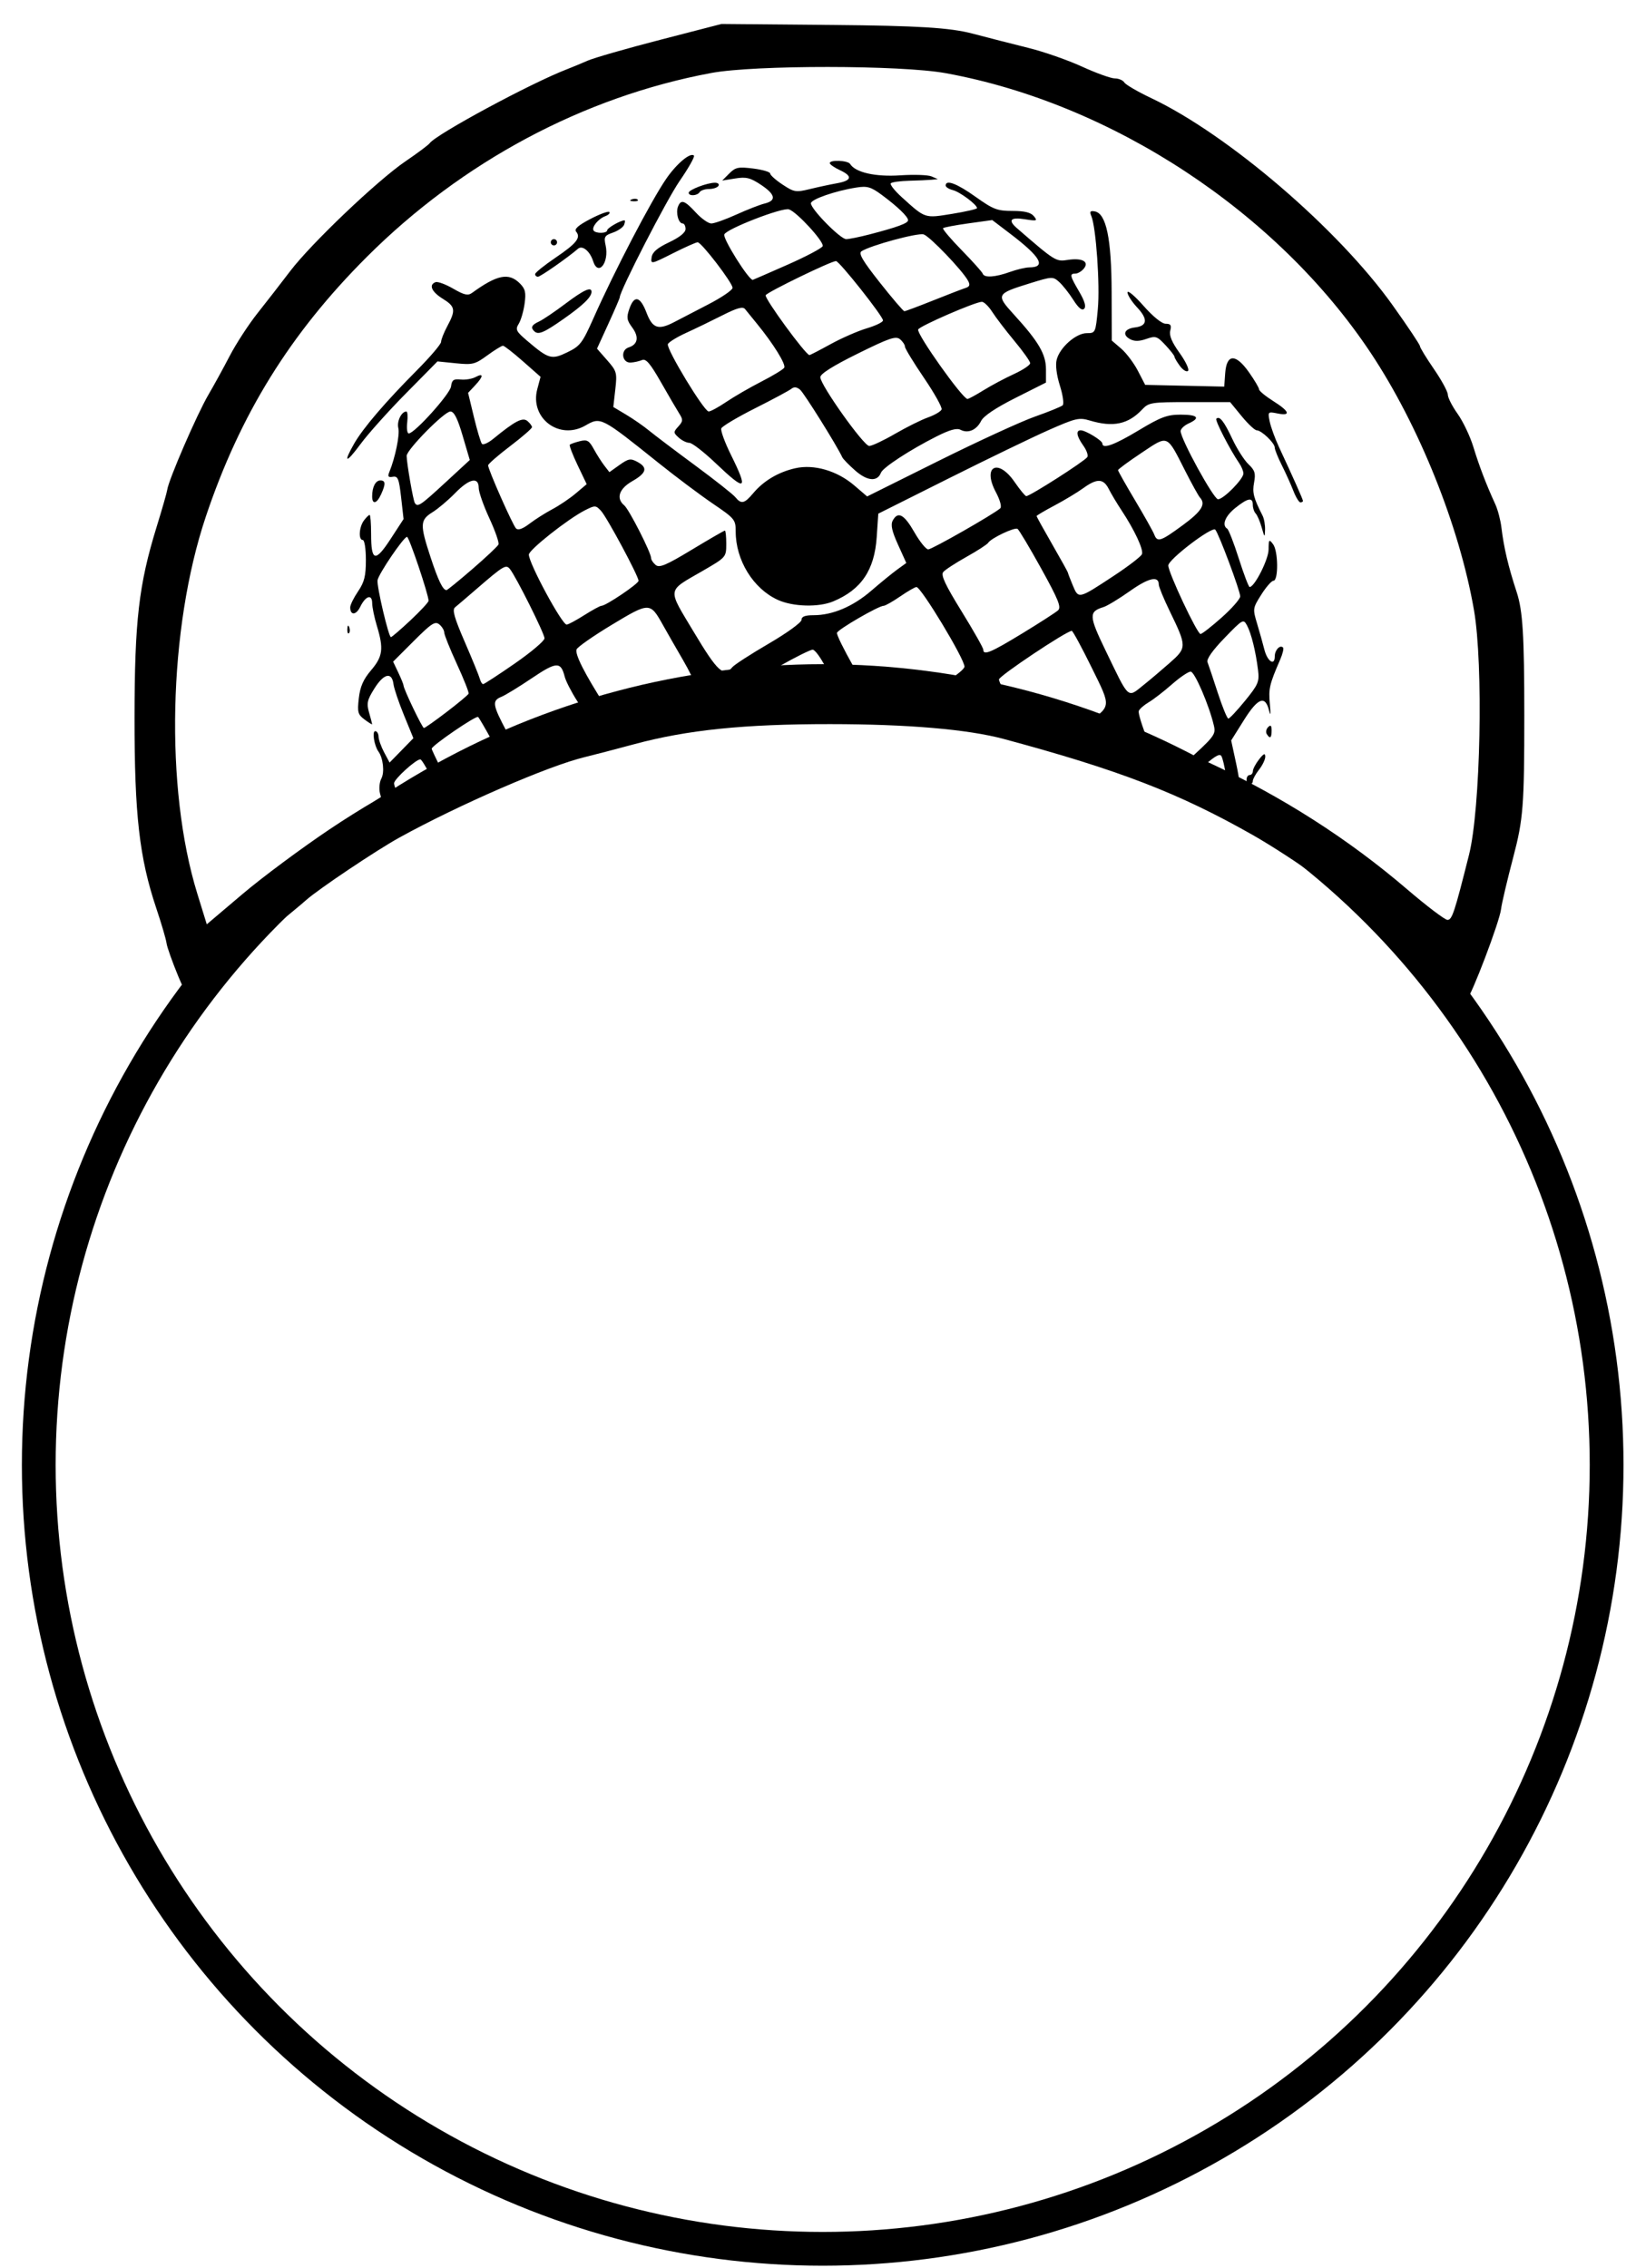 <?xml version="1.0" encoding="UTF-8" standalone="no"?>
<svg
   xml:space="preserve"
   width="872"
   height="1209"
   viewBox="0 0 872 1209"
   version="1.1"
   id="svg1"
   sodipodi:docname="advanced.svg"
   inkscape:version="1.4.2 (f4327f4, 2025-05-13)"
   xmlns:inkscape="http://www.inkscape.org/namespaces/inkscape"
   xmlns:sodipodi="http://sodipodi.sourceforge.net/DTD/sodipodi-0.dtd"
   xmlns="http://www.w3.org/2000/svg"
   xmlns:svg="http://www.w3.org/2000/svg"><defs
     id="defs1" /><sodipodi:namedview
     id="namedview1"
     pagecolor="#ffffff"
     bordercolor="#000000"
     borderopacity="0.25"
     inkscape:showpageshadow="2"
     inkscape:pageopacity="0.0"
     inkscape:pagecheckerboard="0"
     inkscape:deskcolor="#d1d1d1"
     inkscape:zoom="0.32817773"
     inkscape:cx="-1273.7001"
     inkscape:cy="763.30591"
     inkscape:window-width="3440"
     inkscape:window-height="1369"
     inkscape:window-x="1737"
     inkscape:window-y="1432"
     inkscape:window-maximized="1"
     inkscape:current-layer="svg1" /><circle
     cx="438.499"
     cy="780.88"
     r="417.838"
     style="fill:none;stroke:#000000;stroke-width:18;stroke-dasharray:none;stroke-opacity:1"
     id="circle1" /><path
     style="fill:#000000;stroke-width:2.478"
     d="m 95.136,520.699 c -3.252,-7.837 -6.122,-15.922 -6.377,-17.966 -0.256,-2.044 -2.711,-10.408 -5.456,-18.586 -9.014,-26.856 -11.632,-49.804 -11.595,-101.602 0.038,-51.585 2.275,-70.936 11.745,-101.602 2.946,-9.541 5.501,-18.462 5.677,-19.825 0.683,-5.282 15.904,-40.414 22.012,-50.808 2.806,-4.774 7.889,-14.04 11.296,-20.591 3.407,-6.551 10.098,-16.827 14.869,-22.835 4.77,-6.008 12.576,-16.063 17.347,-22.345 11.187,-14.729 46.518,-48.387 61.475,-58.563 6.396,-4.351 12.186,-8.677 12.868,-9.613 3.539,-4.86 53.867,-31.997 73.104,-39.417 2.726,-1.052 7.744,-3.132 11.151,-4.624 3.407,-1.492 20.841,-6.499 38.741,-11.127 l 32.546,-8.415 59.144,0.522 c 45.642,0.403 62.679,1.453 74.632,4.6 8.518,2.243 22.054,5.708 30.078,7.701 8.025,1.993 20.777,6.453 28.339,9.912 7.562,3.459 15.427,6.289 17.479,6.289 2.051,0 4.332,0.975 5.068,2.166 0.736,1.191 7.214,4.954 14.395,8.362 41.06,19.486 99.627,69.739 128.557,110.307 8.03,11.26 14.599,21.095 14.599,21.856 0,0.761 3.345,6.246 7.434,12.189 4.089,5.943 7.434,12.105 7.434,13.693 0,1.588 2.364,6.208 5.253,10.265 2.889,4.057 6.671,12.035 8.404,17.729 3.083,10.126 6.859,19.985 11.654,30.428 1.315,2.864 2.78,8.439 3.255,12.39 1.302,10.821 3.641,20.721 8.137,34.443 3.251,9.922 4.06,23.005 4.06,65.67 -10e-5,48.136 -0.567,55.432 -5.876,75.582 -3.232,12.267 -6.165,24.75 -6.518,27.74 -0.795,6.734 -15.626,45.784 -18.545,48.829 -1.232,1.286 -8.73,-4.517 -17.75,-13.737 -8.589,-8.78 -20.809,-20.146 -27.157,-25.259 -6.348,-5.113 -15.627,-13.149 -20.621,-17.859 -4.994,-4.71 -10.162,-8.563 -11.486,-8.563 -1.323,0 -3.753,-1.131 -5.399,-2.513 -4.408,-3.701 -21.544,-14.85 -31.491,-20.489 -39.427,-22.35 -71.089,-34.558 -132.578,-51.122 -19.12,-5.15 -51.247,-7.9 -92.567,-7.922 -45.888,-0.025 -76.135,3.077 -104.441,10.707 -10.222,2.756 -22.083,5.848 -26.356,6.873 -19.191,4.6 -67.007,25.36 -98.788,42.889 -12.257,6.76 -43.36,27.623 -49.802,33.404 -2.622,2.353 -10.332,8.721 -17.132,14.151 -6.801,5.43 -19.134,16.86 -27.407,25.4 -8.273,8.541 -15.595,15.529 -16.271,15.529 -0.676,0 -3.889,-6.412 -7.141,-14.249 z m 80.582,-78.67 c 64.24,-43.07 137.929,-69.969 214.642,-78.353 31.666,-3.461 102.538,-1.505 129.857,3.583 88.291,16.444 167.026,53.018 229.714,106.708 10.516,9.006 20.23,16.375 21.588,16.375 2.452,0 3.713,-3.809 11.478,-34.693 6.151,-24.462 7.709,-101.257 2.647,-130.418 C 777.873,280.468 756.351,226.841 730.627,188.139 680.73,113.072 592.733,55.148 504.066,39.004 480.129,34.646 402.285,34.583 379.11,38.904 311.028,51.596 246.252,86.207 195.394,137.065 154.631,177.828 127.963,220.882 109.684,275.441 89.723,335.022 87.806,420.161 105.16,476.347 l 5.052,16.355 19.124,-16.199 c 10.518,-8.909 31.391,-24.423 46.383,-34.474 z"
     id="path1" /><path
     style="fill:#000000;stroke-width:1.67"
     d="m 656.617,431.838 c -1.058,-0.654 -1.905,-3.065 -1.882,-5.359 0.063,-6.448 -2.286,-21.119 -3.764,-23.511 -0.96,-1.553 -4.156,0.474 -11.576,7.344 -10.379,9.609 -14.439,11.41 -16.081,7.131 -0.545,-1.421 2.286,-5.238 7.125,-9.605 17.035,-15.372 17.685,-16.2 16.565,-21.07 -2.446,-10.636 -10.244,-28.773 -12.37,-28.773 -1.255,0 -5.766,3.068 -10.026,6.817 -4.26,3.749 -9.801,8.032 -12.315,9.517 -2.514,1.485 -4.907,3.578 -5.319,4.652 -0.412,1.074 1.807,8.255 4.931,15.958 6.563,16.184 6.855,18.182 2.654,18.182 -4.214,0 -7.557,-4.117 -12.549,-15.452 -2.327,-5.283 -5.076,-9.605 -6.109,-9.605 -1.033,0 -5.227,2.303 -9.319,5.119 -4.861,3.344 -9.013,4.937 -11.98,4.594 -7.268,-0.84 -6.194,-5.038 2.862,-11.187 15.294,-10.384 15.101,-8.989 4.279,-30.994 -5.225,-10.623 -9.942,-19.315 -10.482,-19.315 -2.758,0 -38.812,24.066 -38.812,25.907 0,1.182 3.007,7.099 6.682,13.148 3.675,6.049 6.682,11.778 6.682,12.731 0,1.569 -3.125,1.301 -11.823,-1.013 -1.449,-0.386 -4.329,-4.45 -6.4,-9.032 -4.532,-10.028 -6.708,-10.375 -20.146,-3.212 -7.345,3.915 -11.298,4.995 -16.808,4.594 -9.368,-0.683 -10.351,-4.02 -2.182,-7.409 10.184,-4.225 25.622,-14.265 25.622,-16.664 0,-4.114 -23.086,-42.377 -25.591,-42.415 -0.753,-0.012 -4.647,2.234 -8.653,4.991 -4.006,2.756 -7.989,5.011 -8.851,5.011 -2.641,0 -24.093,12.408 -24.853,14.375 -0.729,1.887 16.922,33.307 19.663,35.001 3.472,2.146 1.08,4.079 -5.048,4.079 -5.442,0 -7.366,-0.978 -11.288,-5.736 -2.6,-3.155 -6.847,-9.92 -9.436,-15.034 -2.59,-5.114 -5.682,-9.298 -6.873,-9.298 -1.191,0 -9.214,3.993 -17.83,8.874 -23.531,13.328 -25.083,14.5 -23.949,18.072 1.275,4.016 -6.693,7.613 -10.276,4.64 -1.723,-1.43 -3.863,-1.263 -8.71,0.676 -3.535,1.414 -11.107,3.42 -16.827,4.457 -5.721,1.037 -11.556,2.329 -12.968,2.871 -2.231,0.856 -2.272,0.51 -0.313,-2.648 1.239,-1.998 8.079,-6.397 15.199,-9.774 7.12,-3.377 12.946,-7.17 12.946,-8.428 0,-1.258 -2.921,-7.305 -6.492,-13.437 -3.57,-6.132 -8.375,-14.517 -10.676,-18.633 -6.719,-12.018 -7.122,-12.017 -27.135,0.059 -9.813,5.921 -18.266,11.821 -18.786,13.111 -1.012,2.513 4.229,12.875 15.18,30.011 6.514,10.193 6.667,10.738 3.648,12.946 -4.645,3.396 -7.12,2.844 -10.246,-2.289 -1.539,-2.527 -5.287,-8.487 -8.329,-13.245 -3.042,-4.758 -6.008,-10.553 -6.592,-12.877 -2.049,-8.163 -4.361,-8.054 -17.525,0.824 -6.842,4.615 -14.132,9.075 -16.199,9.912 -5.153,2.087 -4.799,4.258 3.108,19.091 4.598,8.625 6.312,13.435 5.189,14.558 -3.473,3.473 -7.665,0.182 -13.567,-10.65 -3.35,-6.148 -6.568,-11.656 -7.151,-12.239 -0.985,-0.985 -24.747,15.26 -24.747,16.918 0,0.412 2.22,5.147 4.934,10.523 2.714,5.376 4.468,10.24 3.898,10.81 -2.686,2.686 -5.789,0.337 -9.667,-7.316 -2.328,-4.594 -4.675,-8.352 -5.217,-8.352 -2.4,0 -13.993,10.544 -13.993,12.728 0,1.333 1.229,4.3 2.732,6.594 2.785,4.25 2.267,6.958 -0.95,4.969 -0.98,-0.606 -1.782,-2.56 -1.782,-4.343 0,-4.022 -1.485,-4.134 -4.273,-0.321 -1.958,2.677 -2.229,2.551 -3.249,-1.515 -0.612,-2.44 -0.28,-5.994 0.74,-7.898 1.781,-3.328 0.955,-10.904 -1.569,-14.389 -2.241,-3.094 -3.458,-10.858 -1.702,-10.858 0.936,0 1.734,1.315 1.772,2.923 0.039,1.608 1.379,5.377 2.979,8.376 l 2.909,5.453 6.344,-6.497 6.344,-6.497 -5.047,-12.319 c -2.776,-6.776 -5.28,-14.191 -5.564,-16.479 -0.829,-6.665 -5.115,-5.745 -10.09,2.166 -3.954,6.287 -4.343,8.013 -2.923,12.964 0.901,3.141 1.638,5.94 1.638,6.218 0,0.279 -1.813,-0.844 -4.029,-2.495 -3.599,-2.68 -3.928,-3.894 -3.079,-11.354 0.705,-6.198 2.391,-10.045 6.535,-14.917 6.259,-7.357 6.796,-11.461 3.097,-23.655 -1.368,-4.51 -2.496,-9.954 -2.506,-12.098 -0.023,-5.032 -3.5,-3.962 -6.389,1.966 -2.194,4.501 -5.322,4.64 -5.322,0.237 0,-1.283 1.879,-5.102 4.176,-8.487 3.372,-4.969 4.176,-8.2 4.176,-16.779 0,-5.97 -0.732,-10.625 -1.67,-10.625 -2.399,0 -1.961,-6.995 0.655,-10.44 1.22,-1.608 2.575,-2.923 3.009,-2.923 0.435,0 0.79,4.535 0.79,10.078 0,14.756 2.178,15.345 10.351,2.801 l 6.954,-10.674 -1.305,-11.543 c -1.13,-9.99 -1.725,-11.47 -4.425,-11 -2.438,0.424 -2.846,-0.123 -1.87,-2.506 3.172,-7.741 5.681,-19.989 4.807,-23.471 -0.892,-3.556 1.666,-8.81 4.289,-8.81 0.622,0 0.823,2.631 0.448,5.847 -0.375,3.216 -0.015,5.847 0.801,5.847 3.102,0 22.031,-21.026 22.558,-25.057 0.451,-3.454 1.339,-4.093 5.133,-3.696 2.523,0.264 6.094,-0.326 7.935,-1.312 4.396,-2.353 4.255,-0.349 -0.319,4.519 l -3.666,3.903 3.111,12.91 c 1.711,7.1 3.629,13.516 4.262,14.256 0.633,0.741 3.326,-0.434 5.985,-2.61 11.684,-9.564 15.703,-11.666 18.256,-9.546 1.346,1.117 2.447,2.596 2.447,3.287 0,0.691 -5.262,5.256 -11.693,10.146 -6.431,4.889 -11.693,9.482 -11.693,10.206 0,2.234 13.105,31.848 14.879,33.621 1.116,1.116 3.504,0.277 7.178,-2.52 3.028,-2.306 8.513,-5.781 12.188,-7.724 3.675,-1.942 9.296,-5.741 12.49,-8.442 l 5.808,-4.911 -4.853,-10.154 c -2.669,-5.585 -4.53,-10.478 -4.134,-10.873 0.395,-0.395 2.774,-1.235 5.286,-1.865 3.95,-0.991 4.965,-0.421 7.514,4.223 1.62,2.953 4.149,6.922 5.62,8.819 l 2.674,3.45 5.396,-3.842 c 4.739,-3.374 5.889,-3.579 9.437,-1.68 5.754,3.079 5.023,5.949 -2.628,10.318 -7.075,4.04 -8.782,9.184 -4.286,12.915 2.538,2.106 14.296,25.186 14.296,28.061 0,0.923 1.1,2.591 2.444,3.706 1.993,1.654 5.548,0.153 19.288,-8.148 9.264,-5.597 17.185,-10.176 17.602,-10.176 0.417,0 0.748,3.195 0.737,7.099 -0.02,7.072 -0.068,7.127 -12.593,14.382 -19.313,11.188 -18.971,8.748 -4.596,32.761 12.612,21.07 15.888,24.04 20.449,18.544 1.088,-1.311 9.825,-6.961 19.415,-12.555 9.733,-5.678 17.436,-11.267 17.436,-12.65 0,-1.759 1.854,-2.479 6.384,-2.479 10.146,0 21.03,-4.614 30.806,-13.058 4.981,-4.302 11.218,-9.389 13.861,-11.305 l 4.805,-3.482 -4.428,-9.786 c -3.264,-7.215 -4.003,-10.579 -2.812,-12.805 2.755,-5.148 6.058,-3.379 11.521,6.169 2.891,5.053 6.225,9.187 7.409,9.187 1.978,0 34.887,-18.774 38.378,-21.894 0.888,-0.793 -0.097,-4.408 -2.366,-8.684 -7.303,-13.766 1.143,-18.258 10.033,-5.336 2.845,4.134 5.634,7.517 6.198,7.517 2.006,0 30.825,-18.417 32.522,-20.784 0.624,-0.871 -0.315,-3.62 -2.088,-6.109 -3.607,-5.066 -4.138,-8.187 -1.393,-8.187 2.583,0 11.533,5.465 11.533,7.042 0,3.091 6.396,0.766 19.369,-7.042 11.776,-7.087 15.155,-8.352 22.311,-8.352 9.205,0 10.776,1.737 4.257,4.707 -2.297,1.047 -4.201,2.859 -4.231,4.027 -0.105,4.051 17.606,36.366 19.932,36.367 2.935,0.002 13.532,-10.761 13.532,-13.743 0,-1.219 -1.018,-3.7 -2.263,-5.512 -4.897,-7.131 -12.988,-22.845 -12.179,-23.654 1.712,-1.712 4.09,1.282 8.515,10.723 2.484,5.3 6.362,11.381 8.616,13.512 3.411,3.225 3.915,4.861 3,9.738 -1.015,5.41 -0.305,8.184 4.528,17.684 0.812,1.595 1.408,4.978 1.325,7.517 -0.141,4.322 -0.256,4.243 -1.801,-1.23 -0.908,-3.216 -2.343,-6.561 -3.19,-7.434 -0.847,-0.873 -1.54,-2.94 -1.54,-4.594 0,-4.198 -2.579,-3.757 -9.277,1.587 -5.47,4.365 -7.389,9.235 -4.372,11.099 0.762,0.471 3.551,7.656 6.199,15.968 2.648,8.312 5.239,15.112 5.759,15.112 2.632,0 10.049,-14.665 10.097,-19.962 0.049,-5.461 0.239,-5.684 2.407,-2.822 2.751,3.632 2.896,19.442 0.178,19.447 -0.992,0.002 -3.904,3.328 -6.472,7.393 -4.569,7.232 -4.616,7.562 -2.243,15.449 1.334,4.433 3.07,10.631 3.858,13.775 1.6,6.381 5.559,9.023 5.559,3.71 0,-3.38 2.793,-6.354 4.43,-4.717 0.477,0.477 -0.219,3.371 -1.547,6.431 -5.717,13.181 -6.256,15.506 -5.489,23.681 0.506,5.39 0.359,6.744 -0.394,3.62 -2.034,-8.444 -5.924,-7.026 -13.392,4.885 l -6.839,10.907 2.623,12.139 c 3.929,18.182 3.033,28.26 -2.225,25.01 z M 238.092,379.501 c 6.168,-4.709 11.425,-9.097 11.681,-9.751 0.256,-0.654 -2.562,-7.775 -6.264,-15.825 -3.702,-8.05 -6.73,-15.598 -6.73,-16.772 0,-1.174 -1.176,-3.111 -2.614,-4.304 -2.243,-1.862 -4.174,-0.609 -13.622,8.839 l -11.008,11.008 2.764,5.825 c 1.52,3.204 2.764,6.256 2.764,6.784 0,1.876 10.001,22.758 10.899,22.758 0.503,0 5.962,-3.853 12.13,-8.562 z m 425.537,-5.964 c 7.016,-8.613 7.672,-10.157 6.923,-16.287 -1.212,-9.908 -3.604,-19.617 -5.873,-23.835 -1.936,-3.6 -2.262,-3.419 -12.01,6.667 -6.423,6.645 -9.672,11.272 -9.051,12.888 0.532,1.386 2.986,8.717 5.453,16.29 2.467,7.573 5.008,13.775 5.646,13.781 0.639,0.007 4.649,-4.27 8.912,-9.503 z m -54.039,-8.442 c 3.174,-2.527 9.377,-7.771 13.784,-11.654 9.293,-8.188 9.293,-8.728 0.021,-27.842 -3.164,-6.522 -5.753,-12.825 -5.753,-14.005 0,-4.822 -5.397,-3.609 -15.366,3.454 -5.789,4.101 -12.15,7.955 -14.134,8.563 -7.882,2.415 -7.78,4.682 1.03,22.915 12.994,26.891 11.579,25.604 20.418,18.569 z M 274.365,353.69 c 8.728,-6.043 15.868,-12.093 15.868,-13.444 0,-2.503 -15.309,-33.132 -18.487,-36.987 -2.074,-2.516 -3.403,-1.718 -17.6,10.558 -5.257,4.545 -10.486,9.016 -11.621,9.935 -1.588,1.286 -0.398,5.513 5.175,18.375 3.981,9.187 7.592,18.02 8.024,19.628 0.432,1.608 1.233,2.923 1.779,2.923 0.546,0 8.133,-4.944 16.861,-10.987 z m 270.438,-16.006 c 9.283,-5.659 17.888,-11.206 19.122,-12.326 1.848,-1.678 0.267,-5.613 -8.961,-22.305 -6.163,-11.147 -11.845,-20.663 -12.627,-21.146 -1.581,-0.977 -14.123,4.991 -15.637,7.441 -0.53,0.857 -5.728,4.223 -11.551,7.48 -5.823,3.257 -11.401,6.901 -12.395,8.098 -1.363,1.643 1.033,6.779 9.768,20.932 6.366,10.316 11.574,19.511 11.574,20.435 0,3.243 3.976,1.59 20.707,-8.609 z m -325.98,-7.072 c 5.282,-4.955 9.603,-9.618 9.603,-10.362 0,-3.313 -10.364,-34.083 -11.48,-34.083 -1.777,0 -15.286,19.912 -15.72,23.172 -0.439,3.302 5.914,30.283 7.13,30.283 0.475,0 5.185,-4.054 10.467,-9.009 z m 432.319,-1.431 c 5.419,-4.823 9.873,-9.897 9.897,-11.276 0.049,-2.798 -11.414,-33.493 -13.283,-35.569 -1.714,-1.903 -24.979,15.825 -25.047,19.085 -0.075,3.64 15.39,36.529 17.177,36.529 0.771,0 5.837,-3.946 11.256,-8.77 z m -339.759,-1.253 c 4.346,-2.756 8.492,-5.011 9.213,-5.011 2.338,0 19.751,-11.749 19.751,-13.326 0,-2.508 -16.921,-34.026 -20.057,-37.36 -2.762,-2.936 -3.157,-2.946 -8.541,-0.21 -9.005,4.575 -29.867,21.068 -29.867,23.613 0,4.651 17.634,37.306 20.146,37.306 0.8,0 5.01,-2.255 9.356,-5.011 z m 282.33,-21.026 c 7.758,-5.109 14.489,-10.288 14.958,-11.51 0.927,-2.414 -3.942,-12.842 -10.936,-23.425 -2.429,-3.675 -5.46,-8.749 -6.735,-11.276 -2.865,-5.675 -6.285,-5.795 -13.618,-0.48 -3.122,2.263 -9.998,6.408 -15.281,9.212 -5.283,2.804 -9.605,5.355 -9.605,5.669 0,0.314 3.759,7.103 8.352,15.086 4.594,7.983 8.352,14.765 8.352,15.07 0,0.305 1.165,3.344 2.589,6.752 3.086,7.387 2.9,7.43 21.925,-5.099 z m -341.88,-3.613 c 7.175,-6.202 13.409,-12.07 13.853,-13.04 0.444,-0.971 -1.744,-7.273 -4.863,-14.006 -3.119,-6.733 -5.67,-14.019 -5.67,-16.193 0,-6.061 -5.059,-4.923 -12.607,2.836 -3.632,3.733 -9.046,8.304 -12.032,10.159 -6.656,4.134 -6.761,6.558 -1.03,23.974 4.098,12.455 6.565,17.545 8.503,17.545 0.44,0 6.67,-5.074 13.846,-11.276 z m 378.518,-23.291 c 10.135,-7.442 12.491,-11.22 9.228,-14.795 -0.797,-0.873 -4.314,-7.225 -7.817,-14.115 -10.059,-19.789 -8.888,-19.306 -23.377,-9.656 -6.853,4.564 -12.46,8.694 -12.46,9.177 0,0.484 4.09,7.742 9.089,16.131 4.999,8.388 9.59,16.567 10.201,18.175 1.633,4.292 3.356,3.733 15.135,-4.916 z m -393.027,-22.73 13.074,-12.062 -3.804,-12.929 c -2.744,-9.328 -4.567,-12.929 -6.545,-12.929 -3.227,0 -23.322,20.402 -23.304,23.659 0.022,3.834 3.453,23.634 4.346,25.079 1.493,2.416 2.906,1.475 16.232,-10.819 z m 427.09,158.359 c 0,-1.378 0.752,-2.506 1.67,-2.506 0.919,0 1.687,-0.94 1.708,-2.088 0.021,-1.148 1.507,-3.967 3.304,-6.264 2.416,-3.088 3.276,-3.473 3.304,-1.478 0.021,1.484 -1.466,4.609 -3.304,6.945 -1.837,2.336 -3.341,5.068 -3.341,6.072 0,1.004 -0.752,1.825 -1.67,1.825 -0.919,0 -1.67,-1.128 -1.67,-2.506 z m 10.768,-24.367 c -0.617,-0.999 -0.286,-2.653 0.737,-3.675 1.365,-1.365 1.859,-0.882 1.859,1.816 0,4.033 -0.868,4.655 -2.596,1.859 z M 185.127,335.305 c 0.08,-1.946 0.476,-2.342 1.009,-1.009 0.483,1.206 0.423,2.647 -0.132,3.202 -0.555,0.555 -0.95,-0.432 -0.877,-2.192 z m 229.462,-15.54 c -13.101,-5.951 -22.458,-21.125 -22.458,-36.421 0,-6.337 -0.502,-6.952 -12.111,-14.833 -6.661,-4.522 -19.628,-14.239 -28.815,-21.594 -31.022,-24.834 -30.952,-24.798 -39.256,-20.052 -13.923,7.959 -29.682,-4.044 -25.564,-19.472 l 1.742,-6.526 -9.387,-8.276 c -5.163,-4.552 -9.957,-8.286 -10.654,-8.299 -0.697,-0.013 -4.456,2.306 -8.352,5.153 -6.558,4.792 -7.808,5.103 -16.818,4.188 l -9.733,-0.988 -16.881,17.11 c -9.284,9.41 -20.126,21.515 -24.093,26.899 -7.778,10.556 -9.527,10.475 -3.454,-0.161 4.708,-8.245 16.663,-22.223 33.409,-39.063 7.12,-7.16 12.946,-14.001 12.946,-15.202 0,-1.201 1.503,-4.989 3.341,-8.418 4.574,-8.535 4.25,-10.422 -2.506,-14.598 -5.933,-3.667 -7.553,-7.467 -3.759,-8.817 1.148,-0.409 5.375,1.158 9.393,3.481 5.885,3.403 7.833,3.84 10.023,2.25 13.37,-9.711 19.587,-10.948 25.468,-5.067 2.923,2.923 3.367,4.81 2.543,10.821 -0.549,4.004 -1.954,8.825 -3.123,10.712 -1.909,3.082 -1.446,4.009 4.557,9.118 11.427,9.725 12.932,10.152 21.371,6.066 6.786,-3.285 7.998,-4.868 13.912,-18.163 11.245,-25.28 30.738,-62.638 38.78,-74.322 5.554,-8.069 12.898,-14.215 14.76,-12.353 0.561,0.561 -2.887,6.673 -7.663,13.581 -6.906,9.99 -31.882,58.567 -31.882,62.009 0,0.446 -2.726,6.776 -6.059,14.066 l -6.059,13.254 5.409,6.16 c 5.122,5.833 5.352,6.659 4.346,15.551 l -1.062,9.391 6.896,4.121 c 3.793,2.266 9.261,6.067 12.153,8.446 2.891,2.379 13.901,10.703 24.467,18.498 10.566,7.795 20.242,15.433 21.503,16.973 3.19,3.897 4.821,3.537 9.579,-2.118 5.563,-6.612 13.395,-11.252 22.423,-13.286 9.98,-2.248 22.256,1.33 31.393,9.152 l 6.878,5.887 38.052,-18.936 c 20.929,-10.415 44.066,-21.05 51.416,-23.634 7.35,-2.584 13.993,-5.293 14.761,-6.02 0.769,-0.727 0.099,-5.442 -1.489,-10.479 -1.778,-5.642 -2.439,-10.943 -1.72,-13.807 1.635,-6.513 10.301,-14.163 16.044,-14.163 4.633,0 4.707,-0.164 5.899,-12.879 1.194,-12.744 -0.955,-43.541 -3.456,-49.514 -1.028,-2.456 -0.642,-2.97 1.872,-2.499 6.074,1.138 8.86,14.553 8.94,43.056 l 0.073,25.77 5.005,4.298 c 2.753,2.364 6.758,7.68 8.902,11.815 l 3.897,7.517 21.068,0.467 21.068,0.467 0.516,-7.149 c 0.75,-10.395 5.56,-10.58 12.675,-0.486 2.959,4.199 5.381,8.294 5.381,9.102 0,0.808 3.381,3.604 7.514,6.215 8.777,5.545 9.663,8.099 2.3,6.626 -5.117,-1.023 -5.199,-0.939 -4.162,4.248 0.582,2.91 2.84,9.112 5.018,13.781 7.569,16.228 12.716,27.796 12.716,28.581 0,0.434 -0.611,0.79 -1.359,0.79 -0.747,0 -2.439,-2.781 -3.759,-6.181 -1.32,-3.399 -4.091,-9.54 -6.158,-13.647 -2.067,-4.106 -3.759,-8.335 -3.759,-9.397 0,-2.413 -7.082,-9.196 -9.601,-9.196 -1.028,0 -4.64,-3.383 -8.028,-7.517 l -6.16,-7.517 h -21.594 c -20.503,0 -21.78,0.198 -25.273,3.922 -7.42,7.911 -15.495,9.62 -27.896,5.905 -5.723,-1.715 -7.505,-1.303 -21.91,5.063 -8.624,3.811 -32.593,15.399 -53.265,25.752 l -37.585,18.822 -0.835,12.447 c -1.184,17.644 -8.223,28.067 -23.173,34.315 -7.782,3.252 -21.436,2.884 -29.54,-0.797 z M 198.359,264.586 c 0,-4.979 1.801,-8.489 4.355,-8.489 2.835,0 2.932,1.857 0.388,7.438 -2.291,5.029 -4.743,5.572 -4.743,1.05 z m 183.105,-17.676 c -6.273,-5.972 -12.581,-10.858 -14.019,-10.858 -1.437,0 -3.994,-1.25 -5.681,-2.777 -2.902,-2.626 -2.913,-2.949 -0.206,-5.94 2.504,-2.767 2.571,-3.622 0.53,-6.828 -1.283,-2.016 -5.675,-9.532 -9.76,-16.702 -5.736,-10.067 -8.041,-12.774 -10.122,-11.885 -1.482,0.633 -4.197,1.238 -6.035,1.343 -4.653,0.267 -5.584,-6.653 -1.087,-8.081 4.927,-1.564 5.627,-5.57 1.863,-10.66 -2.88,-3.896 -3.095,-5.327 -1.49,-9.931 2.601,-7.461 5.771,-6.721 9.154,2.137 3.208,8.401 6.304,9.407 14.945,4.859 2.756,-1.451 10.837,-5.648 17.957,-9.327 7.12,-3.679 12.946,-7.651 12.946,-8.825 0,-2.678 -16.564,-24.292 -18.617,-24.292 -0.832,0 -6.813,2.669 -13.291,5.932 -11.548,5.816 -11.768,5.857 -11.234,2.088 0.392,-2.767 3.002,-5.01 9.315,-8.006 5.676,-2.694 8.77,-5.198 8.77,-7.099 0,-1.615 -0.701,-2.937 -1.558,-2.937 -2.176,0 -3.742,-5.657 -2.477,-8.952 1.553,-4.046 3.536,-3.398 9.504,3.106 2.951,3.216 6.668,5.847 8.259,5.847 1.591,0 7.61,-2.142 13.375,-4.761 5.765,-2.618 12.549,-5.264 15.076,-5.878 6.416,-1.561 5.729,-4.87 -2.083,-10.04 -5.597,-3.704 -7.799,-4.239 -13.618,-3.309 l -6.941,1.11 3.766,-3.766 c 3.328,-3.328 4.814,-3.635 12.783,-2.64 4.959,0.62 9.016,1.813 9.016,2.653 0,0.84 2.962,3.487 6.583,5.883 6.17,4.083 7.086,4.234 14.616,2.402 4.419,-1.075 10.881,-2.46 14.36,-3.08 7.989,-1.422 8.542,-3.768 1.644,-6.973 -2.966,-1.378 -5.409,-3.069 -5.429,-3.759 -0.055,-1.897 9.636,-1.5 10.837,0.443 2.795,4.522 13.464,6.942 26.712,6.058 7.35,-0.491 14.867,-0.234 16.705,0.571 l 3.341,1.463 -3.341,0.317 c -1.837,0.174 -7.225,0.415 -11.971,0.535 -4.747,0.12 -9.136,0.724 -9.754,1.341 -0.618,0.618 2.057,4 5.945,7.517 12.574,11.375 11.976,11.179 26.759,8.778 7.284,-1.183 13.243,-2.555 13.243,-3.049 0,-1.844 -9.121,-8.651 -12.843,-9.586 -2.124,-0.533 -3.861,-1.639 -3.861,-2.459 0,-3.341 6.007,-1.072 15.956,6.028 9.39,6.7 11.523,7.517 19.635,7.517 6.455,0 9.768,0.808 11.394,2.779 2.095,2.54 1.681,2.682 -4.807,1.651 -7.659,-1.217 -9.142,0.482 -4.176,4.785 20.272,17.567 20.784,17.888 26.978,16.903 7.751,-1.232 11.729,0.917 8.625,4.658 -1.202,1.448 -3.221,2.633 -4.486,2.633 -3.177,0 -2.938,1.125 2.043,9.625 2.94,5.017 3.796,7.961 2.648,9.109 -1.148,1.148 -3.022,-0.391 -5.798,-4.76 -2.256,-3.551 -5.643,-7.834 -7.527,-9.518 -3.328,-2.975 -3.773,-2.954 -15.668,0.737 -17.909,5.558 -18.14,6.018 -8.398,16.69 13.106,14.359 17.036,21.072 17.036,29.104 v 7.088 l -16.268,8.192 c -10.516,5.295 -16.985,9.629 -18.295,12.257 -2.418,4.851 -6.943,6.818 -10.924,4.75 -2.068,-1.074 -5.758,-0.053 -12.97,3.587 -14.025,7.08 -28.426,16.486 -29.492,19.264 -1.888,4.92 -7.218,4.515 -13.582,-1.03 -3.417,-2.978 -6.589,-6.231 -7.049,-7.228 -2.848,-6.185 -20.396,-34.269 -22.506,-36.021 -1.754,-1.455 -3.203,-1.588 -4.639,-0.426 -1.148,0.93 -9.841,5.595 -19.316,10.366 -9.475,4.771 -17.583,9.602 -18.018,10.735 -0.435,1.133 1.868,7.44 5.117,14.014 9.474,19.17 8.09,19.943 -8.101,4.529 z m 95.569,-15.651 c 6.132,-3.555 14.063,-7.499 17.624,-8.764 3.561,-1.265 6.809,-3.172 7.218,-4.238 0.409,-1.065 -3.82,-8.646 -9.398,-16.845 -5.578,-8.199 -10.141,-15.695 -10.141,-16.657 0,-0.962 -1.181,-2.729 -2.625,-3.928 -2.224,-1.846 -5.666,-0.674 -22.551,7.675 -13.202,6.528 -19.926,10.766 -19.926,12.559 0,4.129 23.135,36.66 26.072,36.66 1.418,0 7.595,-2.909 13.727,-6.463 z m -89.913,-17.023 c 4.134,-2.803 12.535,-7.668 18.668,-10.809 6.133,-3.142 11.623,-6.476 12.201,-7.41 1.062,-1.719 -5.761,-12.741 -14.511,-23.442 -2.629,-3.216 -5.491,-6.738 -6.36,-7.828 -1.177,-1.477 -4.252,-0.627 -12.082,3.341 -5.777,2.927 -14.514,7.154 -19.416,9.393 -4.902,2.239 -9.24,4.924 -9.641,5.968 -0.951,2.479 19.298,35.901 21.746,35.892 1.032,-0.003 5.26,-2.301 9.394,-5.104 z m 137.068,-6.184 c 4.085,-2.538 11.373,-6.425 16.196,-8.638 4.823,-2.213 8.745,-4.835 8.715,-5.827 -0.03,-0.991 -3.806,-6.313 -8.391,-11.825 -4.585,-5.512 -9.896,-12.466 -11.803,-15.452 -1.907,-2.986 -4.407,-5.429 -5.556,-5.429 -3.478,0 -33.374,12.996 -33.963,14.764 -0.83,2.49 23.693,37.02 26.291,37.02 0.596,0 4.426,-2.076 8.511,-4.614 z M 442.772,183.417 c 5.866,-3.224 14.536,-7.012 19.268,-8.417 4.731,-1.405 8.603,-3.299 8.603,-4.208 0,-2.243 -23.279,-31.626 -25.056,-31.626 -2.6,0 -36.352,16.379 -37.466,18.181 -0.916,1.482 21.339,31.932 23.337,31.932 0.357,0 5.449,-2.638 11.315,-5.862 z m 54.535,-23.231 c 7.844,-3.139 15.61,-6.135 17.257,-6.657 2.286,-0.725 2.617,-1.648 1.399,-3.898 -2.974,-5.493 -20.351,-23.631 -23.64,-24.675 -3.103,-0.985 -28.329,5.846 -33.126,8.97 -1.732,1.128 0.546,5.021 9.787,16.719 6.624,8.387 12.498,15.248 13.053,15.248 0.555,0 7.426,-2.568 15.27,-5.707 z m -77.656,-19.03 c 10.012,-4.418 18.494,-8.902 18.849,-9.966 0.788,-2.363 -13.811,-18.267 -17.983,-19.591 -3.568,-1.132 -33.332,10.419 -34.467,13.377 -0.852,2.219 12.932,24.212 15.174,24.212 0.122,0 8.415,-3.615 18.427,-8.033 z m 118.645,3.808 c 3.675,-1.324 8.329,-2.419 10.342,-2.432 9.168,-0.063 6.074,-5.557 -10.039,-17.827 l -9.72,-7.401 -12.718,1.769 c -6.995,0.973 -13.07,2.121 -13.5,2.552 -0.431,0.431 4.029,5.706 9.909,11.723 5.88,6.017 10.942,11.667 11.249,12.555 0.782,2.267 6.631,1.888 14.477,-0.939 z m -74.834,-20.01 c 14.888,-3.871 20.545,-5.955 20.545,-7.569 0,-1.884 -5.687,-7.345 -14.149,-13.588 -5.661,-4.176 -7.617,-4.738 -13.364,-3.838 -11.222,1.758 -24.272,6.284 -24.272,8.417 0,3.135 15.711,19.095 18.796,19.095 1.516,0 7.116,-1.133 12.443,-2.519 z m 165.456,70.144 c -1.608,-2.168 -2.923,-4.405 -2.923,-4.971 0,-0.566 -2.167,-3.348 -4.815,-6.182 -4.453,-4.764 -5.22,-5.011 -10.188,-3.28 -3.792,1.322 -6.336,1.357 -8.65,0.119 -4.389,-2.349 -3.053,-5.578 2.582,-6.242 6.644,-0.783 7.047,-4.411 1.184,-10.666 -2.835,-3.025 -5.148,-6.628 -5.139,-8.006 0.008,-1.378 3.826,1.817 8.483,7.099 5.086,5.769 9.824,9.605 11.864,9.605 2.674,0 3.193,0.78 2.44,3.66 -0.668,2.554 0.829,6.147 4.955,11.889 3.251,4.526 5.286,8.833 4.521,9.572 -0.765,0.739 -2.706,-0.431 -4.314,-2.598 z M 284.665,176.473 c -1.938,-1.938 -1.225,-3.31 2.645,-5.09 2.067,-0.951 8.372,-5.206 14.01,-9.456 9.818,-7.4 13.97,-9.295 13.97,-6.376 0,2.799 -4.511,7.172 -14.943,14.486 -10.617,7.444 -13.493,8.624 -15.682,6.435 z m 0.557,-30.348 c 0,-0.766 4.872,-4.697 10.826,-8.735 11.288,-7.655 13.702,-10.705 11.024,-13.931 -1.12,-1.349 1.12,-3.34 7.537,-6.7 5.021,-2.629 9.592,-4.318 10.156,-3.754 0.564,0.564 -0.397,1.561 -2.136,2.215 -3.741,1.406 -7.371,5.839 -6.257,7.641 1.07,1.731 7.27,1.619 7.27,-0.131 0,-1.198 7.123,-5.279 9.214,-5.279 0.387,0 0.292,1.075 -0.213,2.389 -0.504,1.314 -3.175,3.176 -5.935,4.138 -4.487,1.564 -4.902,2.28 -3.918,6.761 2.037,9.274 -3.979,16.893 -6.662,8.437 -1.681,-5.296 -5.711,-8.601 -8.034,-6.589 -5.492,4.758 -20.053,14.931 -21.37,14.931 -0.827,0 -1.503,-0.627 -1.503,-1.394 z m 8.352,-16.981 c 0,-0.919 0.752,-1.67 1.67,-1.67 0.919,0 1.67,0.752 1.67,1.67 0,0.919 -0.752,1.67 -1.67,1.67 -0.919,0 -1.67,-0.752 -1.67,-1.67 z m 43.119,-22.857 c 1.206,-0.483 2.647,-0.423 3.202,0.132 0.555,0.555 -0.432,0.95 -2.192,0.877 -1.946,-0.08 -2.342,-0.476 -1.009,-1.009 z m 30.381,-3.535 c 0,-1.584 9.852,-5.347 13.998,-5.347 1.597,0 2.439,0.752 1.871,1.67 -0.568,0.919 -2.823,1.67 -5.011,1.67 -2.188,0 -4.444,0.752 -5.011,1.67 -1.227,1.985 -5.847,2.251 -5.847,0.336 z"
     id="path2" /></svg>
